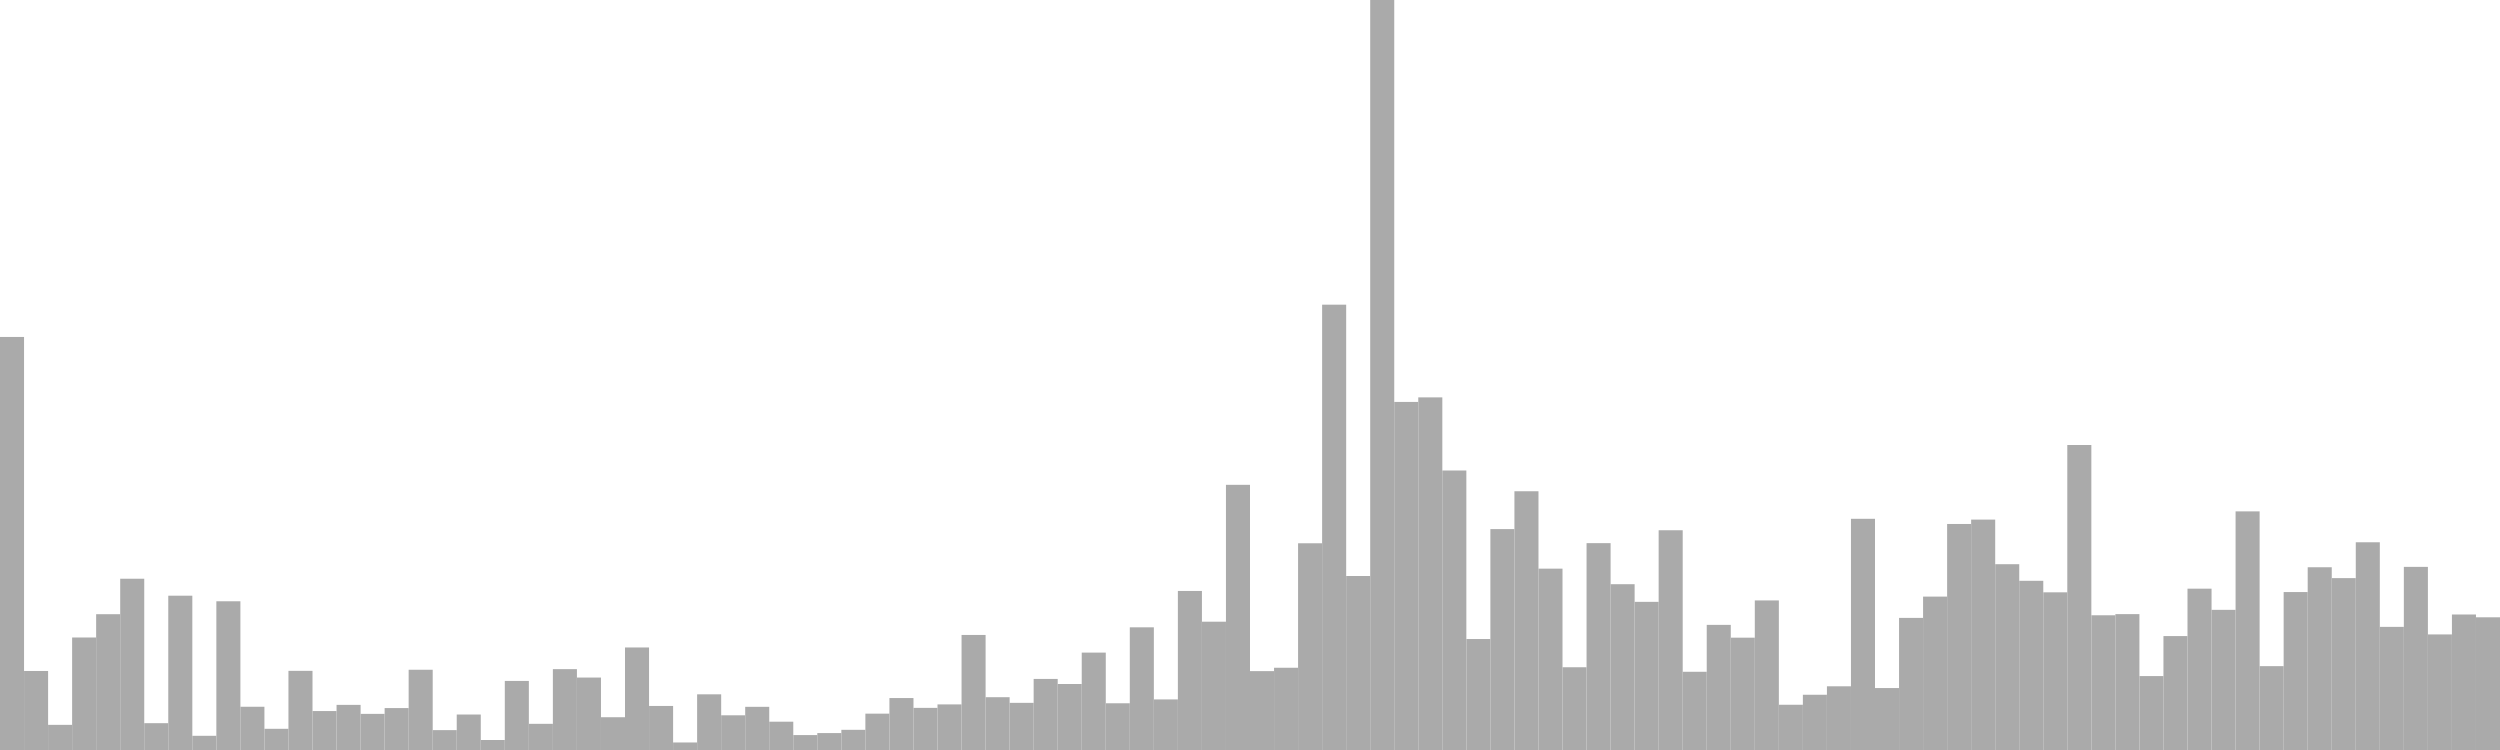 <?xml version="1.0" standalone="no"?>
<svg xmlns:xlink="http://www.w3.org/1999/xlink" xmlns="http://www.w3.org/2000/svg" class="topic-graph" style="width: 100em; height: 30em; text-align: center;"><rect width="0.962em" height="16.522em" x="0em" y="13.478em" fill="#aaa"/><rect width="0.962em" height="3.161em" x="0.962em" y="26.839em" fill="#aaa"/><rect width="0.962em" height="1.006em" x="1.923em" y="28.994em" fill="#aaa"/><rect width="0.962em" height="4.5em" x="2.885em" y="25.5em" fill="#aaa"/><rect width="0.962em" height="5.432em" x="3.846em" y="24.568em" fill="#aaa"/><rect width="0.962em" height="6.851em" x="4.808em" y="23.149em" fill="#aaa"/><rect width="0.962em" height="1.073em" x="5.769em" y="28.927em" fill="#aaa"/><rect width="0.962em" height="6.172em" x="6.731em" y="23.828em" fill="#aaa"/><rect width="0.962em" height="0.568em" x="7.692em" y="29.432em" fill="#aaa"/><rect width="0.962em" height="5.949em" x="8.654em" y="24.051em" fill="#aaa"/><rect width="0.962em" height="1.73em" x="9.615em" y="28.27em" fill="#aaa"/><rect width="0.962em" height="0.848em" x="10.577em" y="29.152em" fill="#aaa"/><rect width="0.962em" height="3.166em" x="11.538em" y="26.834em" fill="#aaa"/><rect width="0.962em" height="1.558em" x="12.5em" y="28.442em" fill="#aaa"/><rect width="0.962em" height="1.805em" x="13.462em" y="28.195em" fill="#aaa"/><rect width="0.962em" height="1.445em" x="14.423em" y="28.555em" fill="#aaa"/><rect width="0.962em" height="1.677em" x="15.385em" y="28.323em" fill="#aaa"/><rect width="0.962em" height="3.21em" x="16.346em" y="26.79em" fill="#aaa"/><rect width="0.962em" height="0.795em" x="17.308em" y="29.205em" fill="#aaa"/><rect width="0.962em" height="1.419em" x="18.269em" y="28.581em" fill="#aaa"/><rect width="0.962em" height="0.4em" x="19.231em" y="29.6em" fill="#aaa"/><rect width="0.962em" height="2.763em" x="20.192em" y="27.237em" fill="#aaa"/><rect width="0.962em" height="1.047em" x="21.154em" y="28.953em" fill="#aaa"/><rect width="0.962em" height="3.234em" x="22.115em" y="26.766em" fill="#aaa"/><rect width="0.962em" height="2.898em" x="23.077em" y="27.102em" fill="#aaa"/><rect width="0.962em" height="1.311em" x="24.038em" y="28.689em" fill="#aaa"/><rect width="0.962em" height="4.101em" x="25em" y="25.899em" fill="#aaa"/><rect width="0.962em" height="1.762em" x="25.962em" y="28.238em" fill="#aaa"/><rect width="0.962em" height="0.301em" x="26.923em" y="29.699em" fill="#aaa"/><rect width="0.962em" height="2.227em" x="27.885em" y="27.773em" fill="#aaa"/><rect width="0.962em" height="1.388em" x="28.846em" y="28.612em" fill="#aaa"/><rect width="0.962em" height="1.727em" x="29.808em" y="28.273em" fill="#aaa"/><rect width="0.962em" height="1.132em" x="30.769em" y="28.868em" fill="#aaa"/><rect width="0.962em" height="0.597em" x="31.731em" y="29.403em" fill="#aaa"/><rect width="0.962em" height="0.677em" x="32.692em" y="29.323em" fill="#aaa"/><rect width="0.962em" height="0.807em" x="33.654em" y="29.193em" fill="#aaa"/><rect width="0.962em" height="1.454em" x="34.615em" y="28.546em" fill="#aaa"/><rect width="0.962em" height="2.078em" x="35.577em" y="27.922em" fill="#aaa"/><rect width="0.962em" height="1.685em" x="36.538em" y="28.315em" fill="#aaa"/><rect width="0.962em" height="1.824em" x="37.5em" y="28.176em" fill="#aaa"/><rect width="0.962em" height="4.602em" x="38.462em" y="25.398em" fill="#aaa"/><rect width="0.962em" height="2.112em" x="39.423em" y="27.888em" fill="#aaa"/><rect width="0.962em" height="1.886em" x="40.385em" y="28.114em" fill="#aaa"/><rect width="0.962em" height="2.843em" x="41.346em" y="27.157em" fill="#aaa"/><rect width="0.962em" height="2.64em" x="42.308em" y="27.36em" fill="#aaa"/><rect width="0.962em" height="3.896em" x="43.269em" y="26.104em" fill="#aaa"/><rect width="0.962em" height="1.869em" x="44.231em" y="28.131em" fill="#aaa"/><rect width="0.962em" height="4.907em" x="45.192em" y="25.093em" fill="#aaa"/><rect width="0.962em" height="2.023em" x="46.154em" y="27.977em" fill="#aaa"/><rect width="0.962em" height="6.362em" x="47.115em" y="23.638em" fill="#aaa"/><rect width="0.962em" height="5.132em" x="48.077em" y="24.868em" fill="#aaa"/><rect width="0.962em" height="10.607em" x="49.038em" y="19.393em" fill="#aaa"/><rect width="0.962em" height="3.155em" x="50em" y="26.845em" fill="#aaa"/><rect width="0.962em" height="3.29em" x="50.962em" y="26.71em" fill="#aaa"/><rect width="0.962em" height="8.269em" x="51.923em" y="21.731em" fill="#aaa"/><rect width="0.962em" height="17.813em" x="52.885em" y="12.187em" fill="#aaa"/><rect width="0.962em" height="6.96em" x="53.846em" y="23.04em" fill="#aaa"/><rect width="0.962em" height="30em" x="54.808em" y="0em" fill="#aaa"/><rect width="0.962em" height="13.923em" x="55.769em" y="16.077em" fill="#aaa"/><rect width="0.962em" height="14.105em" x="56.731em" y="15.895em" fill="#aaa"/><rect width="0.962em" height="11.18em" x="57.692em" y="18.82em" fill="#aaa"/><rect width="0.962em" height="4.439em" x="58.654em" y="25.561em" fill="#aaa"/><rect width="0.962em" height="8.836em" x="59.615em" y="21.164em" fill="#aaa"/><rect width="0.962em" height="10.35em" x="60.577em" y="19.65em" fill="#aaa"/><rect width="0.962em" height="7.254em" x="61.538em" y="22.746em" fill="#aaa"/><rect width="0.962em" height="3.31em" x="62.5em" y="26.69em" fill="#aaa"/><rect width="0.962em" height="8.274em" x="63.462em" y="21.726em" fill="#aaa"/><rect width="0.962em" height="6.632em" x="64.423em" y="23.368em" fill="#aaa"/><rect width="0.962em" height="5.926em" x="65.385em" y="24.074em" fill="#aaa"/><rect width="0.962em" height="8.79em" x="66.346em" y="21.21em" fill="#aaa"/><rect width="0.962em" height="3.129em" x="67.308em" y="26.871em" fill="#aaa"/><rect width="0.962em" height="5.005em" x="68.269em" y="24.995em" fill="#aaa"/><rect width="0.962em" height="4.493em" x="69.231em" y="25.507em" fill="#aaa"/><rect width="0.962em" height="5.983em" x="70.192em" y="24.017em" fill="#aaa"/><rect width="0.962em" height="1.81em" x="71.154em" y="28.19em" fill="#aaa"/><rect width="0.962em" height="2.21em" x="72.115em" y="27.79em" fill="#aaa"/><rect width="0.962em" height="2.548em" x="73.077em" y="27.452em" fill="#aaa"/><rect width="0.962em" height="9.248em" x="74.038em" y="20.752em" fill="#aaa"/><rect width="0.962em" height="2.478em" x="75em" y="27.522em" fill="#aaa"/><rect width="0.962em" height="5.284em" x="75.962em" y="24.716em" fill="#aaa"/><rect width="0.962em" height="6.136em" x="76.923em" y="23.864em" fill="#aaa"/><rect width="0.962em" height="9.041em" x="77.885em" y="20.959em" fill="#aaa"/><rect width="0.962em" height="9.216em" x="78.846em" y="20.784em" fill="#aaa"/><rect width="0.962em" height="7.432em" x="79.808em" y="22.568em" fill="#aaa"/><rect width="0.962em" height="6.768em" x="80.769em" y="23.232em" fill="#aaa"/><rect width="0.962em" height="6.307em" x="81.731em" y="23.693em" fill="#aaa"/><rect width="0.962em" height="12.2em" x="82.692em" y="17.8em" fill="#aaa"/><rect width="0.962em" height="5.389em" x="83.654em" y="24.611em" fill="#aaa"/><rect width="0.962em" height="5.435em" x="84.615em" y="24.565em" fill="#aaa"/><rect width="0.962em" height="2.957em" x="85.577em" y="27.043em" fill="#aaa"/><rect width="0.962em" height="4.557em" x="86.538em" y="25.443em" fill="#aaa"/><rect width="0.962em" height="6.453em" x="87.5em" y="23.547em" fill="#aaa"/><rect width="0.962em" height="5.606em" x="88.462em" y="24.394em" fill="#aaa"/><rect width="0.962em" height="9.545em" x="89.423em" y="20.455em" fill="#aaa"/><rect width="0.962em" height="3.354em" x="90.385em" y="26.646em" fill="#aaa"/><rect width="0.962em" height="6.318em" x="91.346em" y="23.682em" fill="#aaa"/><rect width="0.962em" height="7.31em" x="92.308em" y="22.69em" fill="#aaa"/><rect width="0.962em" height="6.875em" x="93.269em" y="23.125em" fill="#aaa"/><rect width="0.962em" height="8.309em" x="94.231em" y="21.691em" fill="#aaa"/><rect width="0.962em" height="4.925em" x="95.192em" y="25.075em" fill="#aaa"/><rect width="0.962em" height="7.325em" x="96.154em" y="22.675em" fill="#aaa"/><rect width="0.962em" height="4.623em" x="97.115em" y="25.377em" fill="#aaa"/><rect width="0.962em" height="5.42em" x="98.077em" y="24.58em" fill="#aaa"/><rect width="0.962em" height="5.308em" x="99.038em" y="24.692em" fill="#aaa"/></svg>